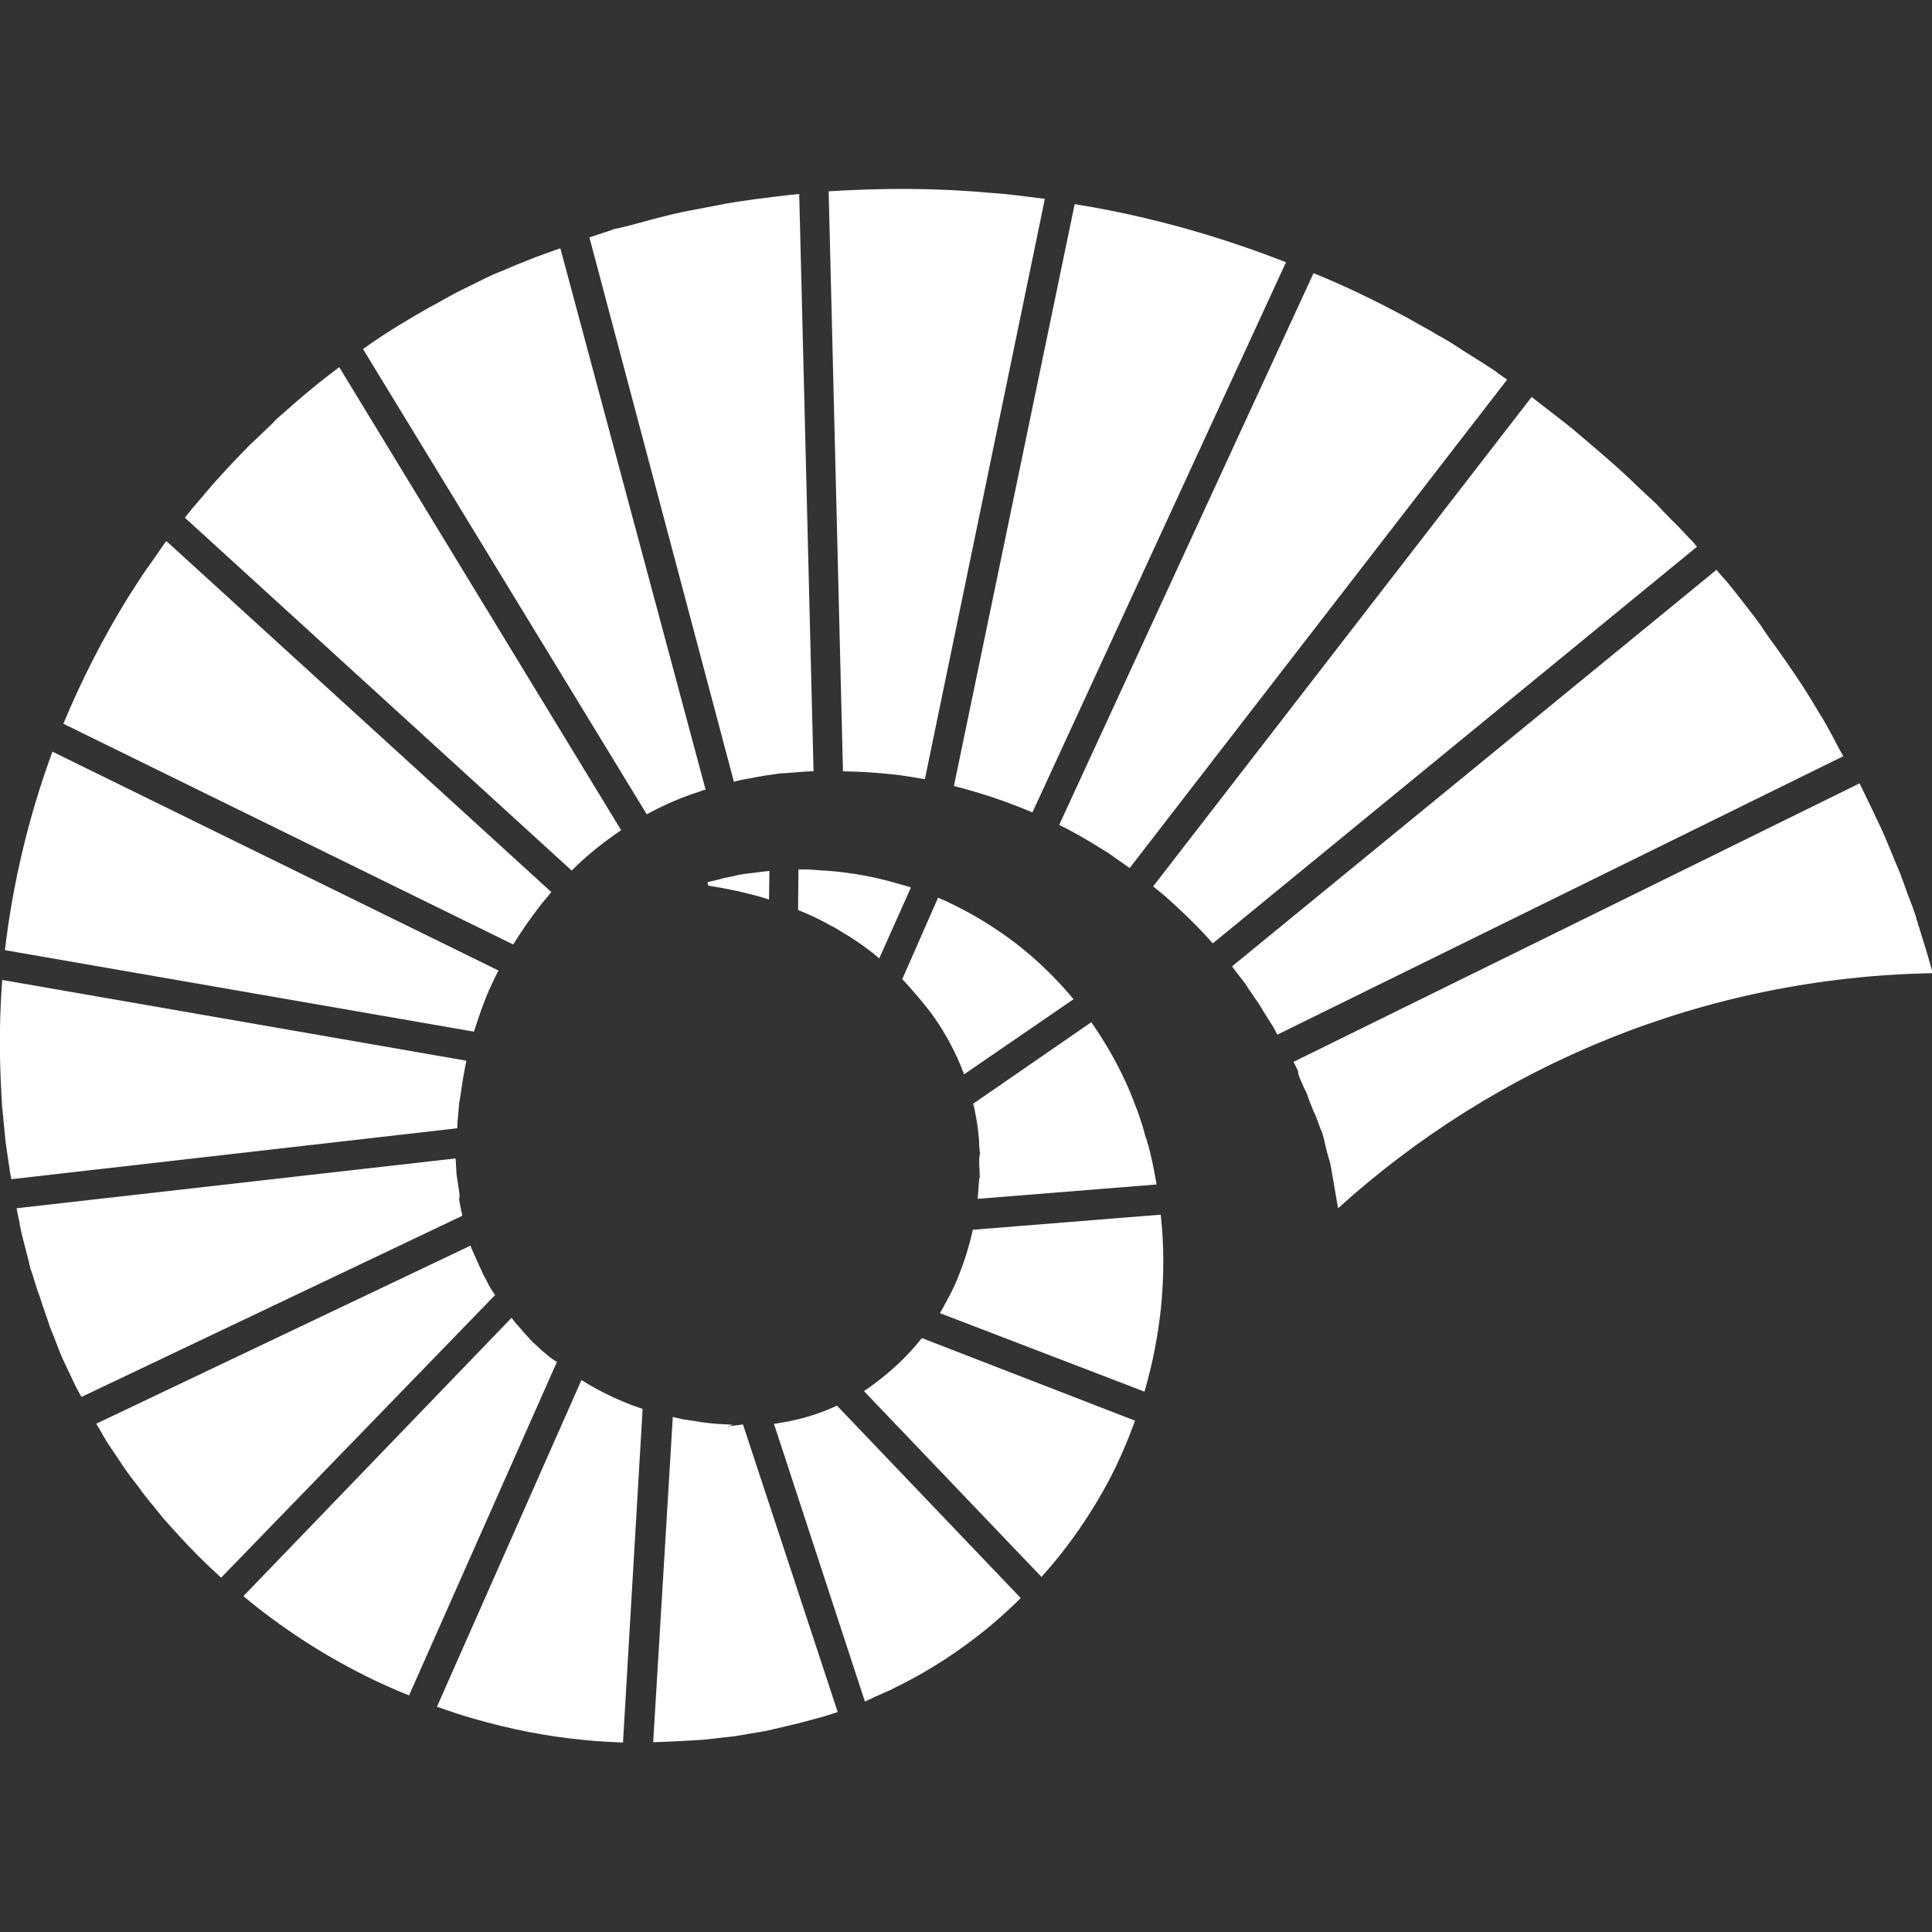 <?xml version="1.0" encoding="utf-8"?>
<!-- Generator: Adobe Illustrator 21.0.0, SVG Export Plug-In . SVG Version: 6.00 Build 0)  -->
<svg version="1.1" id="Layer_1" xmlns="http://www.w3.org/2000/svg" xmlns:xlink="http://www.w3.org/1999/xlink" x="0px" y="0px"
	 viewBox="0 0 512 512" style="enable-background:new 0 0 512 512;" xml:space="preserve">
<rect x="0" y="0" width="512" height="512" fill="#333333" stroke="none"/>
<style type="text/css">
	.st0{fill:#FFFFFF;}
</style>
<g>
	<path class="st0" d="M406.4,105.6c-0.2-0.2-0.4-0.3-0.5-0.4L305.6,234.9c0.9,0.7,1.8,1.5,2.7,2.2c4.8,4.2,9.3,8.6,13.1,12.9
		l128.3-105.1c-0.3-0.4-0.5-0.6-0.8-1c-0.6-0.7-1.3-1.3-2-2.1c-1.3-1.4-2.6-2.8-4-4.1c-1.3-1.3-2.7-2.8-4-4.2
		c-1.4-1.3-2.9-2.7-4.3-4c-5.7-5.6-11.9-10.8-18.3-16.2C413.1,110.8,409.8,108.2,406.4,105.6"/>
	<path class="st0" d="M223.4,204.4c5.7,0.1,11.4,0.5,16.9,1.3c1.6,0.3,3.2,0.5,4.8,0.8l31.8-153.8c-4.8-0.6-9.7-1.3-14.6-1.6
		c-14-1.3-28.3-1.3-42.7-0.4L223.4,204.4z"/>
	<path class="st0" d="M252.8,208.3c4.7,1.2,9.3,2.6,13.7,4.2c2.4,0.9,4.8,1.8,7.1,2.8l67.2-145.8c-6.4-2.5-12.9-4.8-19.7-6.9
		c-11.7-3.6-23.8-6.5-36.3-8.5L252.8,208.3z"/>
	<path class="st0" d="M280.7,218.6c3,1.5,5.9,3.1,8.7,4.8c0.9,0.5,1.7,1.1,2.6,1.6c0.8,0.5,1.7,1,2.5,1.6c1.6,1.2,3.2,2.2,4.8,3.4
		c0,0,0,0,0.1,0l100-129.4c-1.2-0.8-2.3-1.6-3.5-2.5c-3.6-2.4-7.5-4.7-11.1-7.1c-1.9-1.2-3.9-2.2-5.8-3.4c-2-1.1-4-2.2-5.9-3.3
		c-8-4.3-16.3-8.4-25-11.9L280.7,218.6z"/>
	<path class="st0" d="M259.5,311.8v0.2v0.4c-0.1,1.8-0.3,3.6-0.4,5.3l47.4-3.8c-0.6-3.6-1.3-7.1-2.2-10.4l-0.2-0.6l-0.1-0.3
		c-0.1-0.5-0.1-0.4-0.1-0.5l-0.4-1.1c-0.2-0.7-0.4-1.5-0.6-2.2c-0.1-0.4-0.2-0.7-0.4-1.2l-0.4-1.3c-0.3-0.8-0.5-1.6-0.9-2.5
		c-1.2-3.2-2.4-6.2-3.9-9.2c-2.4-4.9-5.1-9.4-8.1-13.7l-31.3,21.6c0.2,0.7,0.4,1.4,0.5,2.2c0.4,1.9,0.7,3.9,0.9,5.8
		c0.1,1,0.2,2,0.2,3c0,0.5,0.1,1,0.1,1.4l0.1,0.7c0,0.3,0,0.4-0.1,0.5l-0.1,1.1v0.5c0,0.1,0,0.1,0,0.2v0.3v0.5
		c0.1,0.8,0.1,1.5,0.1,2.3l0.1,1.2C259.6,312.2,260,313.5,259.5,311.8"/>
	<path class="st0" d="M464.6,163c-2.2-2.8-4.3-5.6-6.6-8.4c-1-1.2-2.1-2.3-3.1-3.6L326.5,256.1c0.9,1.2,1.7,2.3,2.6,3.4
		c0.4,0.6,1,1.2,1.3,1.8c0.4,0.6,0.8,1.3,1.3,1.9c0.8,1.3,1.7,2.4,2.4,3.6c1.4,2.5,3.1,4.7,4.2,7c0.1,0.1,0.1,0.2,0.2,0.4l150-73.8
		c-0.9-1.5-1.7-3.1-2.6-4.8c-0.7-1.3-1.4-2.6-2.2-4c-0.7-1.3-1.6-2.6-2.4-4c-1.6-2.7-3.3-5.4-5.1-8.1c-1.8-2.7-3.7-5.4-5.7-8.2
		c-1-1.3-2-2.8-3-4.2C466.7,165.7,465.6,164.4,464.6,163"/>
	<path class="st0" d="M254,338.2c-1.3,3.4-3.1,6.6-4.9,9.8l54.2,20.8c2.2-7.5,3.6-15,4.4-22.5c0.8-8.4,0.8-16.6-0.1-24.4l-49.8,4
		C256.9,330.1,255.6,334.2,254,338.2"/>
	<path class="st0" d="M211.6,230.4l-0.1,10.8c1.2,0.4,2.4,1,3.6,1.5c1.3,0.6,2.7,1.3,4,2c0.6,0.4,1.3,0.7,2.1,1.1
		c0.6,0.4,1.3,0.8,2.1,1.3c2.8,1.6,5.6,3.6,8.3,5.7c0.4,0.4,0.9,0.7,1.4,1.2l8.4-18.8c-1-0.4-2-0.6-3-0.9c-8-2.4-15.4-3.4-21.7-3.7
		C214.8,230.4,213.2,230.4,211.6,230.4"/>
	<path class="st0" d="M244.3,354.6c-1.5,1.9-3.1,3.7-4.8,5.4c-3.1,3.1-6.4,5.8-10,8.3c-0.2,0.1-0.4,0.2-0.5,0.4l47,49.2
		c7.3-8.1,13.3-16.9,18.1-26c2.6-5,4.8-10.2,6.7-15.4L244.3,354.6z"/>
	<path class="st0" d="M250.7,238.8c-0.7-0.3-1.3-0.5-2.1-0.9l-9.5,21.6c0.1,0.1,0.3,0.3,0.4,0.4c2.5,2.7,4.9,5.5,7.2,8.5
		c3.6,4.9,6.6,10.4,8.8,16.3l29-19.9c-6.5-7.8-13.7-14.1-21.1-18.9C259.2,243.1,254.9,240.8,250.7,238.8"/>
	<path class="st0" d="M194.8,232.1c-1.6,0.4-3,0.5-4,0.9c-2.2,0.5-3.3,0.8-3.3,0.8l0.2,0.9c0,0,1.2,0.2,3.5,0.6
		c2.2,0.4,5.6,1.1,9.7,2.2c0.9,0.3,1.9,0.5,2.9,0.9l0.1-7.6c-1.2,0.1-2.3,0.3-3.3,0.4C198.3,231.5,196.4,231.6,194.8,232.1"/>
	<path class="st0" d="M194.5,207.2l1-0.3l1.4-0.3c2.5-0.4,4.9-1,7.5-1.3c1.3-0.2,2.4-0.4,3.7-0.4c1.3-0.1,2.4-0.2,3.7-0.3
		c1.3-0.1,2.5-0.2,3.8-0.2l-3.8-153c-4,0.4-7.9,0.9-11.8,1.4c-2.6,0.4-5.2,0.7-7.8,1.2c-2.6,0.5-5.2,1-7.8,1.5
		c-5.2,0.9-10.4,2.3-15.5,3.7c-1.3,0.4-2.6,0.7-3.9,1c0.2,0-3.1,0.7-1.9,0.4l-0.4,0.1l-0.7,0.3l-1.5,0.5c-1.4,0.4-2.9,1-4.3,1.4
		L194.5,207.2z"/>
	<path class="st0" d="M136,250.3c2.2-3.5,4.5-6.9,7-10.1c1-1.3,2.1-2.5,3.1-3.8l-102-93c-0.2,0.3-0.4,0.4-0.5,0.6
		c-1.6,2.3-3.2,4.7-4.9,7c-1.6,2.3-3.1,4.8-4.7,7.2c-6.6,10.7-12.4,22-17.2,33.6L136,250.3z"/>
	<path class="st0" d="M121.2,298.6c0-0.6,0-1.2,0.1-1.8c0.1-1.2,0.2-2.3,0.3-3.5c0-0.5,0.1-1.2,0.2-1.7l0.3-1.7
		c0.4-3,0.9-5.9,1.5-8.8L0.6,259.7c-0.7,8.9-0.8,17.8-0.4,26.7l0.2,4.1c0.1,1.3,0.1,2.7,0.3,4.1l0.8,8.2c0.4,2.7,0.8,5.4,1.2,8.1
		c0.1,0.5,0.2,1.1,0.3,1.6l118.2-13.5V298.6z"/>
	<path class="st0" d="M170.3,373.4c-1-0.4-1.9-0.7-2.8-1c-4.2-1.6-8.3-3.6-12-5.8c-0.4-0.3-0.9-0.5-1.4-0.9l-38.3,86.6
		c3.1,1.1,6.3,2.2,9.5,3.1c9.7,2.8,19.6,4.8,29.4,5.7c3.5,0.4,6.9,0.5,10.4,0.7L170.3,373.4z"/>
	<path class="st0" d="M196.9,377.5L196.9,377.5l-3.1,0.4l-0.8,0.1c-1.5,0.3,1.6-0.4,1.2-0.4h-0.3l-0.9-0.1l-1.8-0.1
		c-1.2,0-2.4-0.2-3.6-0.3l-1.7-0.2l-1.7-0.3c-1.2-0.2-2.3-0.3-3.4-0.5l-1.7-0.4l-0.8-0.2l0,0l-5.2,86.2c3.7-0.1,7.3-0.3,10.9-0.5
		c2.4-0.1,4.8-0.4,7.2-0.7l3.6-0.4l3.5-0.6c2.3-0.4,4.7-0.7,6.9-1.3c1.2-0.3,2.3-0.5,3.4-0.8l1.7-0.4l0.4-0.1c0.1,0,1.2-0.3,0.9-0.2
		l0.7-0.2l3-0.8l1.5-0.4l1.8-0.5c1.2-0.4,2.2-0.7,3.4-1.1L196.9,377.5z"/>
	<path class="st0" d="M221.8,372.5c-1.2,0.5-2.3,1.1-3.5,1.5c-3.9,1.5-7.8,2.5-11.8,3.1c-0.4,0.1-0.9,0.2-1.4,0.2l24.1,73.6
		c1-0.4,1.9-0.8,2.8-1.3c1.1-0.4,2.2-1,3.2-1.4c1.1-0.4,2.1-1.1,3.1-1.5c8.4-4.2,16.1-9.3,23-14.9c3.2-2.6,6.3-5.4,9.2-8.3
		L221.8,372.5z"/>
	<path class="st0" d="M125.6,273.4c1.1-3.4,2.2-6.7,3.6-10.1c1-2.1,1.8-4.1,2.9-6.1l-118.2-58c-6.3,17.1-10.5,34.8-12.6,52.6
		L125.6,273.4z"/>
	<path class="st0" d="M151.5,230.7c4-4,8.4-7.5,13.1-10.7L89.9,97.3c-3.9,2.9-7.6,5.9-11.3,9.1l-3.2,2.8l-1.6,1.4
		c-0.5,0.4-1.1,1-1.5,1.5c-2.1,2-4.1,4-6.2,5.9c-4,4.1-8,8.3-11.7,12.7c-1.8,2.2-3.7,4.2-5.4,6.5L151.5,230.7z"/>
	<path class="st0" d="M171.4,215.8c4.2-2.3,8.5-4.2,13-5.7l1.5-0.5l0.4-0.2h0.2l0.4-0.1h0.1L148.5,65.8c-1.2,0.4-2.2,0.8-3.4,1.2
		l-2.2,0.8l-1.1,0.4l-1,0.4l-4,1.6l-4,1.7l-2,0.8l-1.9,0.9c-2.6,1.3-5.1,2.5-7.7,3.8c-2.5,1.3-5,2.8-7.5,4.1l-3.8,2.2l-3.7,2.2
		c-3.4,2.1-6.7,4.2-10,6.6L171.4,215.8z"/>
	<path class="st0" d="M129,339.5l-0.7-1.3c-0.3-0.4-0.4-0.9-0.6-1.3c-0.4-0.9-0.9-1.8-1.3-2.8c-0.4-0.9-0.8-1.8-1.2-2.7
		c-0.2-0.4-0.4-0.9-0.5-1.3l-99.2,47.2c0.6,1,1.3,2.1,1.8,3.1c1.3,2.3,3,4.6,4.5,6.9c1.4,2.2,3.1,4.5,4.8,6.6c1.5,2.2,3.3,4.3,5,6.4
		c0.9,1.1,1.7,2.2,2.6,3.1l2.7,3c3.7,4.1,7.6,8,11.7,11.7l72.6-74.9C130.3,341.9,129.6,340.8,129,339.5"/>
	<path class="st0" d="M122.4,321.5l-0.2-0.7c0-0.3-0.1-0.4-0.1-0.7l-0.3-1.4l-0.1-0.7v-0.2c0,0,0,0,0-0.1v-0.2
		c0.1-0.2,0.1-0.4,0.1-0.4s0-0.2,0-0.3l0,0l-0.1-0.8l-0.5-3.4l-0.3-1.7l-0.2-0.8l-0.1-0.4c0.9,4,0.3,1,0.4,1.8
		c-0.1-1.3-0.1-2.4-0.2-3.7l-0.1-0.8L4.4,320.2l0.5,2.6c0.2,0.6,0.3,1.3,0.4,2l0.4,2l2,7.8c0.1,0.5-0.1-0.4,0.3,1.3l0.1,0.4l0.3,0.8
		l0.5,1.6l1,3.2l0.3,0.8l0.4,1.1l0.7,2.2l1.5,4.3c0.4,1.5,1,2.7,1.5,4l1.5,3.9l0.8,1.9l0.9,1.9l1.8,3.8l0.9,1.9l1,1.8l0.4,0.7
		l100.9-48L122.4,321.5z"/>
	<path class="st0" d="M144.8,358.9c-0.4-0.4-0.8-0.6-1.3-1.1l-1.2-1.1l-1.2-1.1l-1.1-1.2l-1.1-1.2l-1.1-1.3
		c-0.4-0.4-0.7-0.8-1.1-1.2l-1-1.3c0,0-0.1-0.1-0.1-0.2L64.5,423c10.1,8.4,20.9,15.4,32.3,21.1c3.8,1.9,7.6,3.6,11.6,5.2l39.2-88.4
		C146.6,360.4,145.7,359.7,144.8,358.9"/>
	<path class="st0" d="M344.9,286.7c0.4,1,0.8,1.9,1.3,2.8c0.4,0.9,0.6,1.9,1,2.7c0.4,0.9,0.6,1.7,1,2.5c0.1,0.2,0.2,0.4,0.3,0.6
		c0.1,0.2,0.2,0.4,0.2,0.5c0.1,0.3,0.2,0.5,0.3,0.8c0.4,1,0.7,1.9,1,2.7c0.1,0.2,0.2,0.4,0.3,0.6c0,0,0,0,0,0.1l0.1,0.2l0.1,0.4
		c0.1,0.3,0.1,0.4,0.2,0.7c0.3,0.9,0.4,1.8,0.6,2.5c0.4,1.6,0.7,2.9,1.1,4c0.3,0.9,1.5,8.6,2.2,12.4c41.9-37.9,97-61.2,157.6-62.3
		c-0.8-2.8-1.6-5.8-2.7-9.1c-0.3-1-0.6-2-0.9-3c-0.2-0.5-0.4-1-0.4-1.4c-0.2-0.4-0.4-0.9-0.4-1.3c-0.6-1.8-1.3-3.8-2.1-5.7
		c-0.7-2-1.4-4-2.2-6.1c-0.9-2.1-1.8-4.2-2.7-6.5c-0.9-2.2-1.9-4.5-3-6.8c-1.1-2.3-2.2-4.7-3.4-7.1c-0.5-1.1-1.1-2.2-1.6-3.3
		l-150,73.8c0.4,0.8,0.8,1.6,1.2,2.4C344,284.7,344.4,285.7,344.9,286.7"/>
</g>
</svg>
